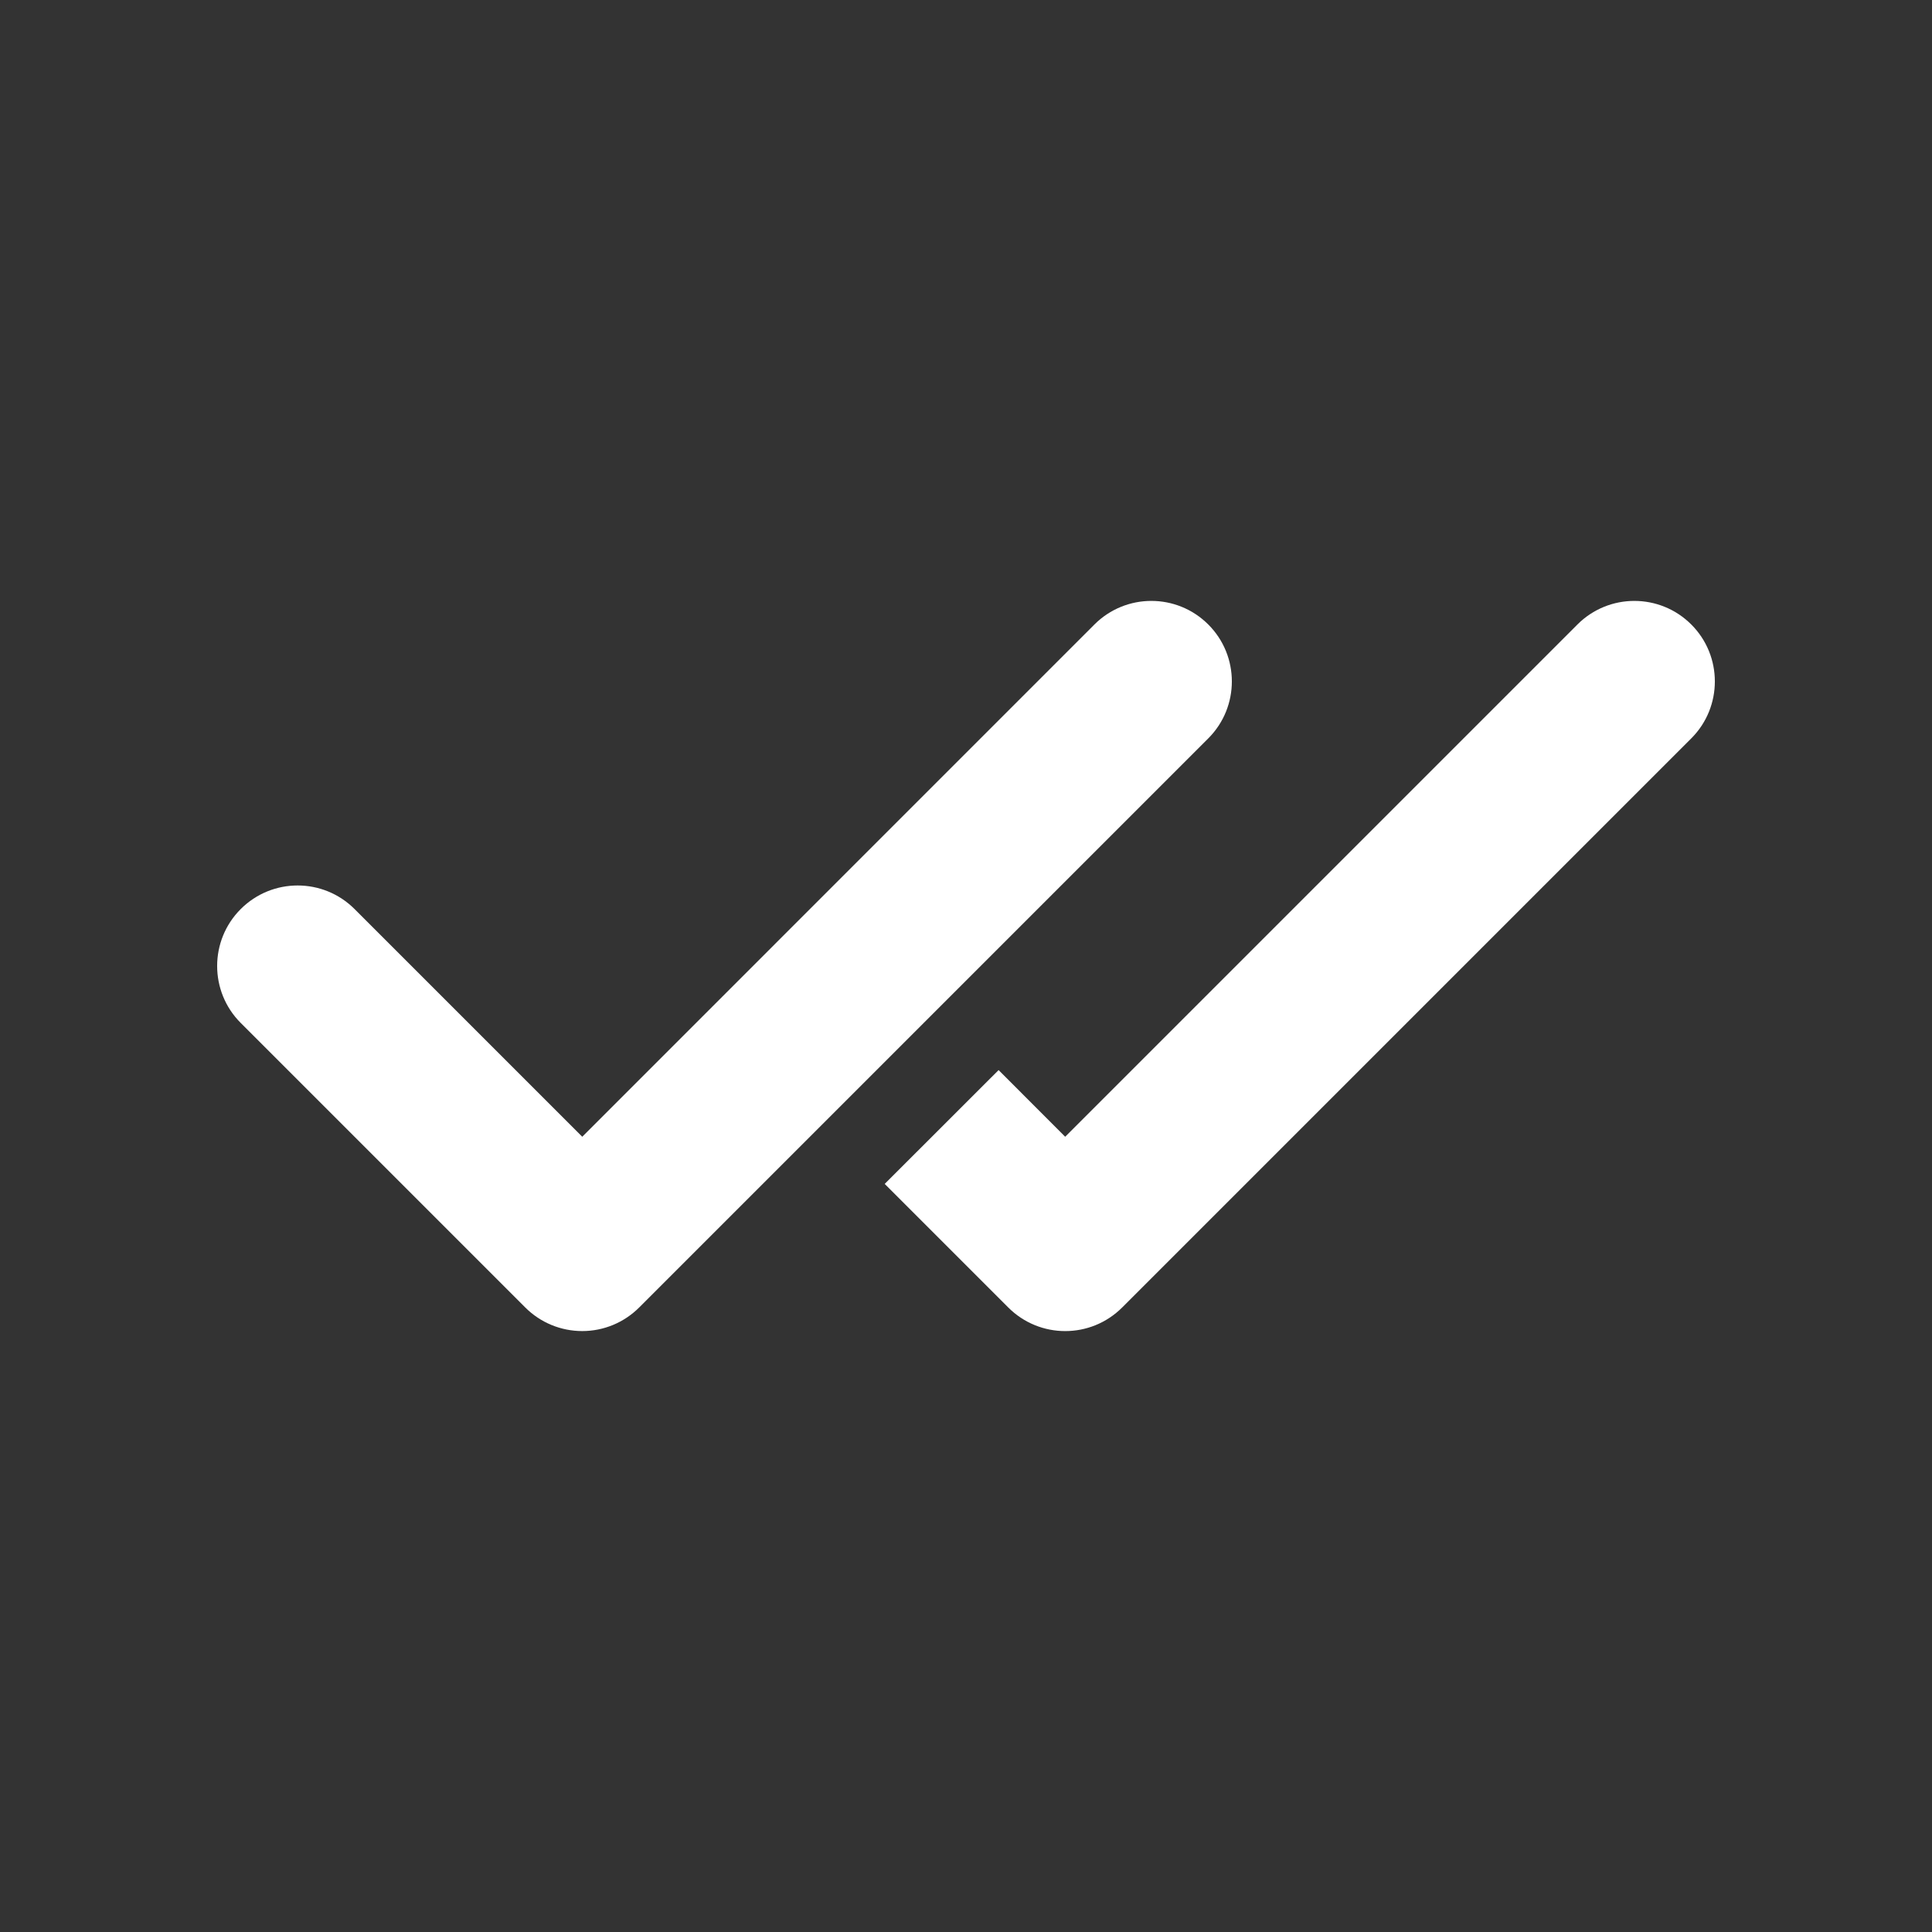 <svg width="24" height="24" viewBox="0 0 24 24" fill="none" xmlns="http://www.w3.org/2000/svg">
<rect x="0" y="0" width="24" height="24" fill="#333333" stroke="none"/>
<path fill-rule="evenodd" clip-rule="evenodd" d="M15.01 7.758C15.4 8.148 15.4 8.782 15.01 9.172L7.94 16.242C7.752 16.43 7.498 16.535 7.233 16.535C6.967 16.535 6.713 16.43 6.525 16.242L2.99 12.707C2.6 12.317 2.6 11.683 2.99 11.293C3.381 10.902 4.014 10.902 4.405 11.293L7.233 14.121L13.595 7.758C13.986 7.367 14.619 7.367 15.01 7.758ZM21.01 7.758C21.4 8.148 21.4 8.782 21.01 9.172L13.94 16.242C13.549 16.633 12.916 16.633 12.525 16.242L10.99 14.707L12.405 13.293L13.232 14.121L19.595 7.758C19.986 7.367 20.619 7.367 21.01 7.758Z" fill="white"/>
</svg>

